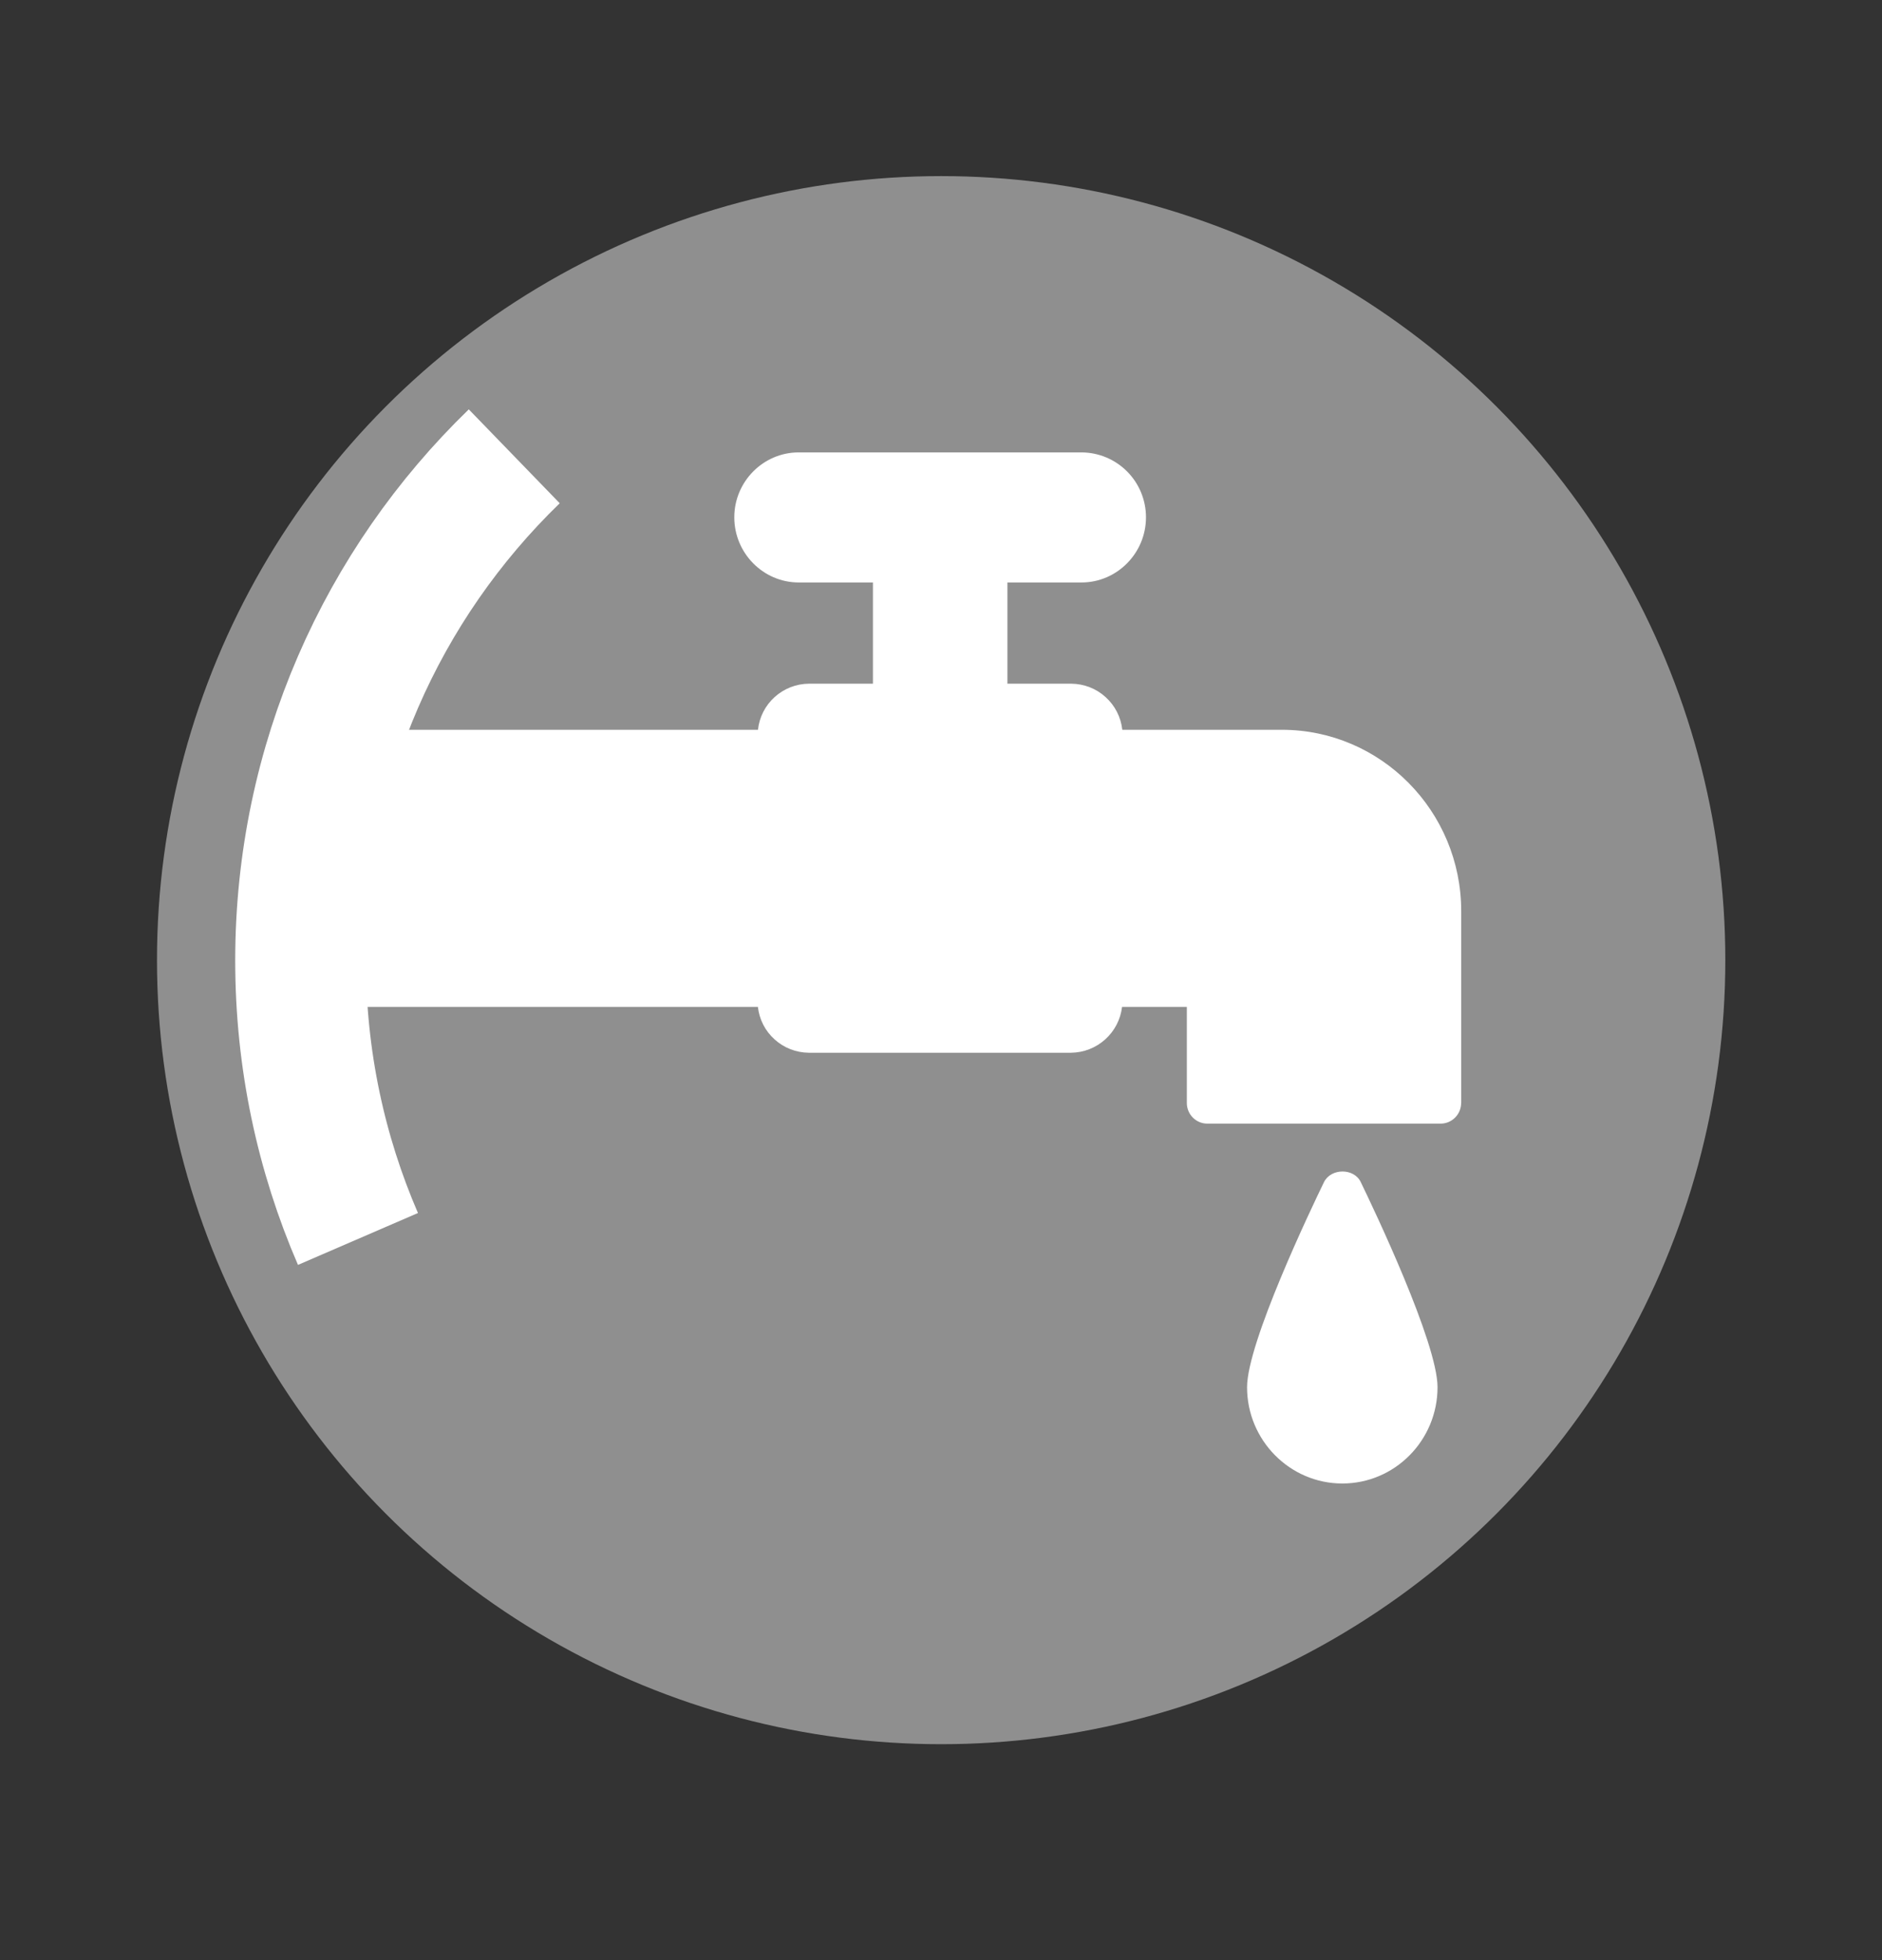 <svg xmlns="http://www.w3.org/2000/svg" width="24" height="25" viewBox="0 0 24 25" fill="none">
  <rect x="0" y="0" width="24" height="25" fill="#333333" stroke="none"/>
  <circle cx="12.002" cy="12.246" r="10" fill="#8F8F8F"/>
  <path d="M3.545 9.308H9.666C9.683 9.147 9.759 8.998 9.879 8.89C9.999 8.782 10.154 8.721 10.316 8.72H11.132V7.429H10.186C9.733 7.429 9.364 7.055 9.364 6.598C9.364 6.143 9.733 5.77 10.185 5.77H13.792C14.011 5.771 14.22 5.859 14.374 6.014C14.528 6.169 14.614 6.379 14.614 6.598C14.614 7.055 14.244 7.429 13.792 7.429H12.847V8.72H13.663C13.825 8.722 13.98 8.782 14.099 8.891C14.219 8.999 14.294 9.147 14.312 9.308H16.347C17.607 9.308 18.634 10.343 18.634 11.622V14.068H18.633C18.633 14.212 18.516 14.331 18.372 14.331H15.395C15.252 14.331 15.135 14.213 15.135 14.068V12.842H14.309C14.29 13.002 14.214 13.149 14.094 13.257C13.974 13.365 13.82 13.425 13.659 13.427H10.312C10.152 13.425 9.997 13.365 9.878 13.257C9.758 13.15 9.683 13.002 9.665 12.842H3.071C3.058 12.645 3.052 12.446 3.052 12.246C3.052 11.217 3.225 10.228 3.545 9.308Z" fill="white"/>
  <path d="M15.903 17.693C15.903 17.125 16.72 15.415 16.885 15.075C16.976 14.897 17.266 14.897 17.352 15.075C17.517 15.415 18.332 17.125 18.332 17.693C18.332 18.369 17.789 18.921 17.118 18.921C16.448 18.921 15.903 18.369 15.903 17.693Z" fill="white"/>
  <path d="M6.558 5.82C4.877 7.448 3.833 9.727 3.833 12.251C3.833 13.513 4.094 14.713 4.565 15.802" stroke="white" stroke-width="1.667"/>
</svg>